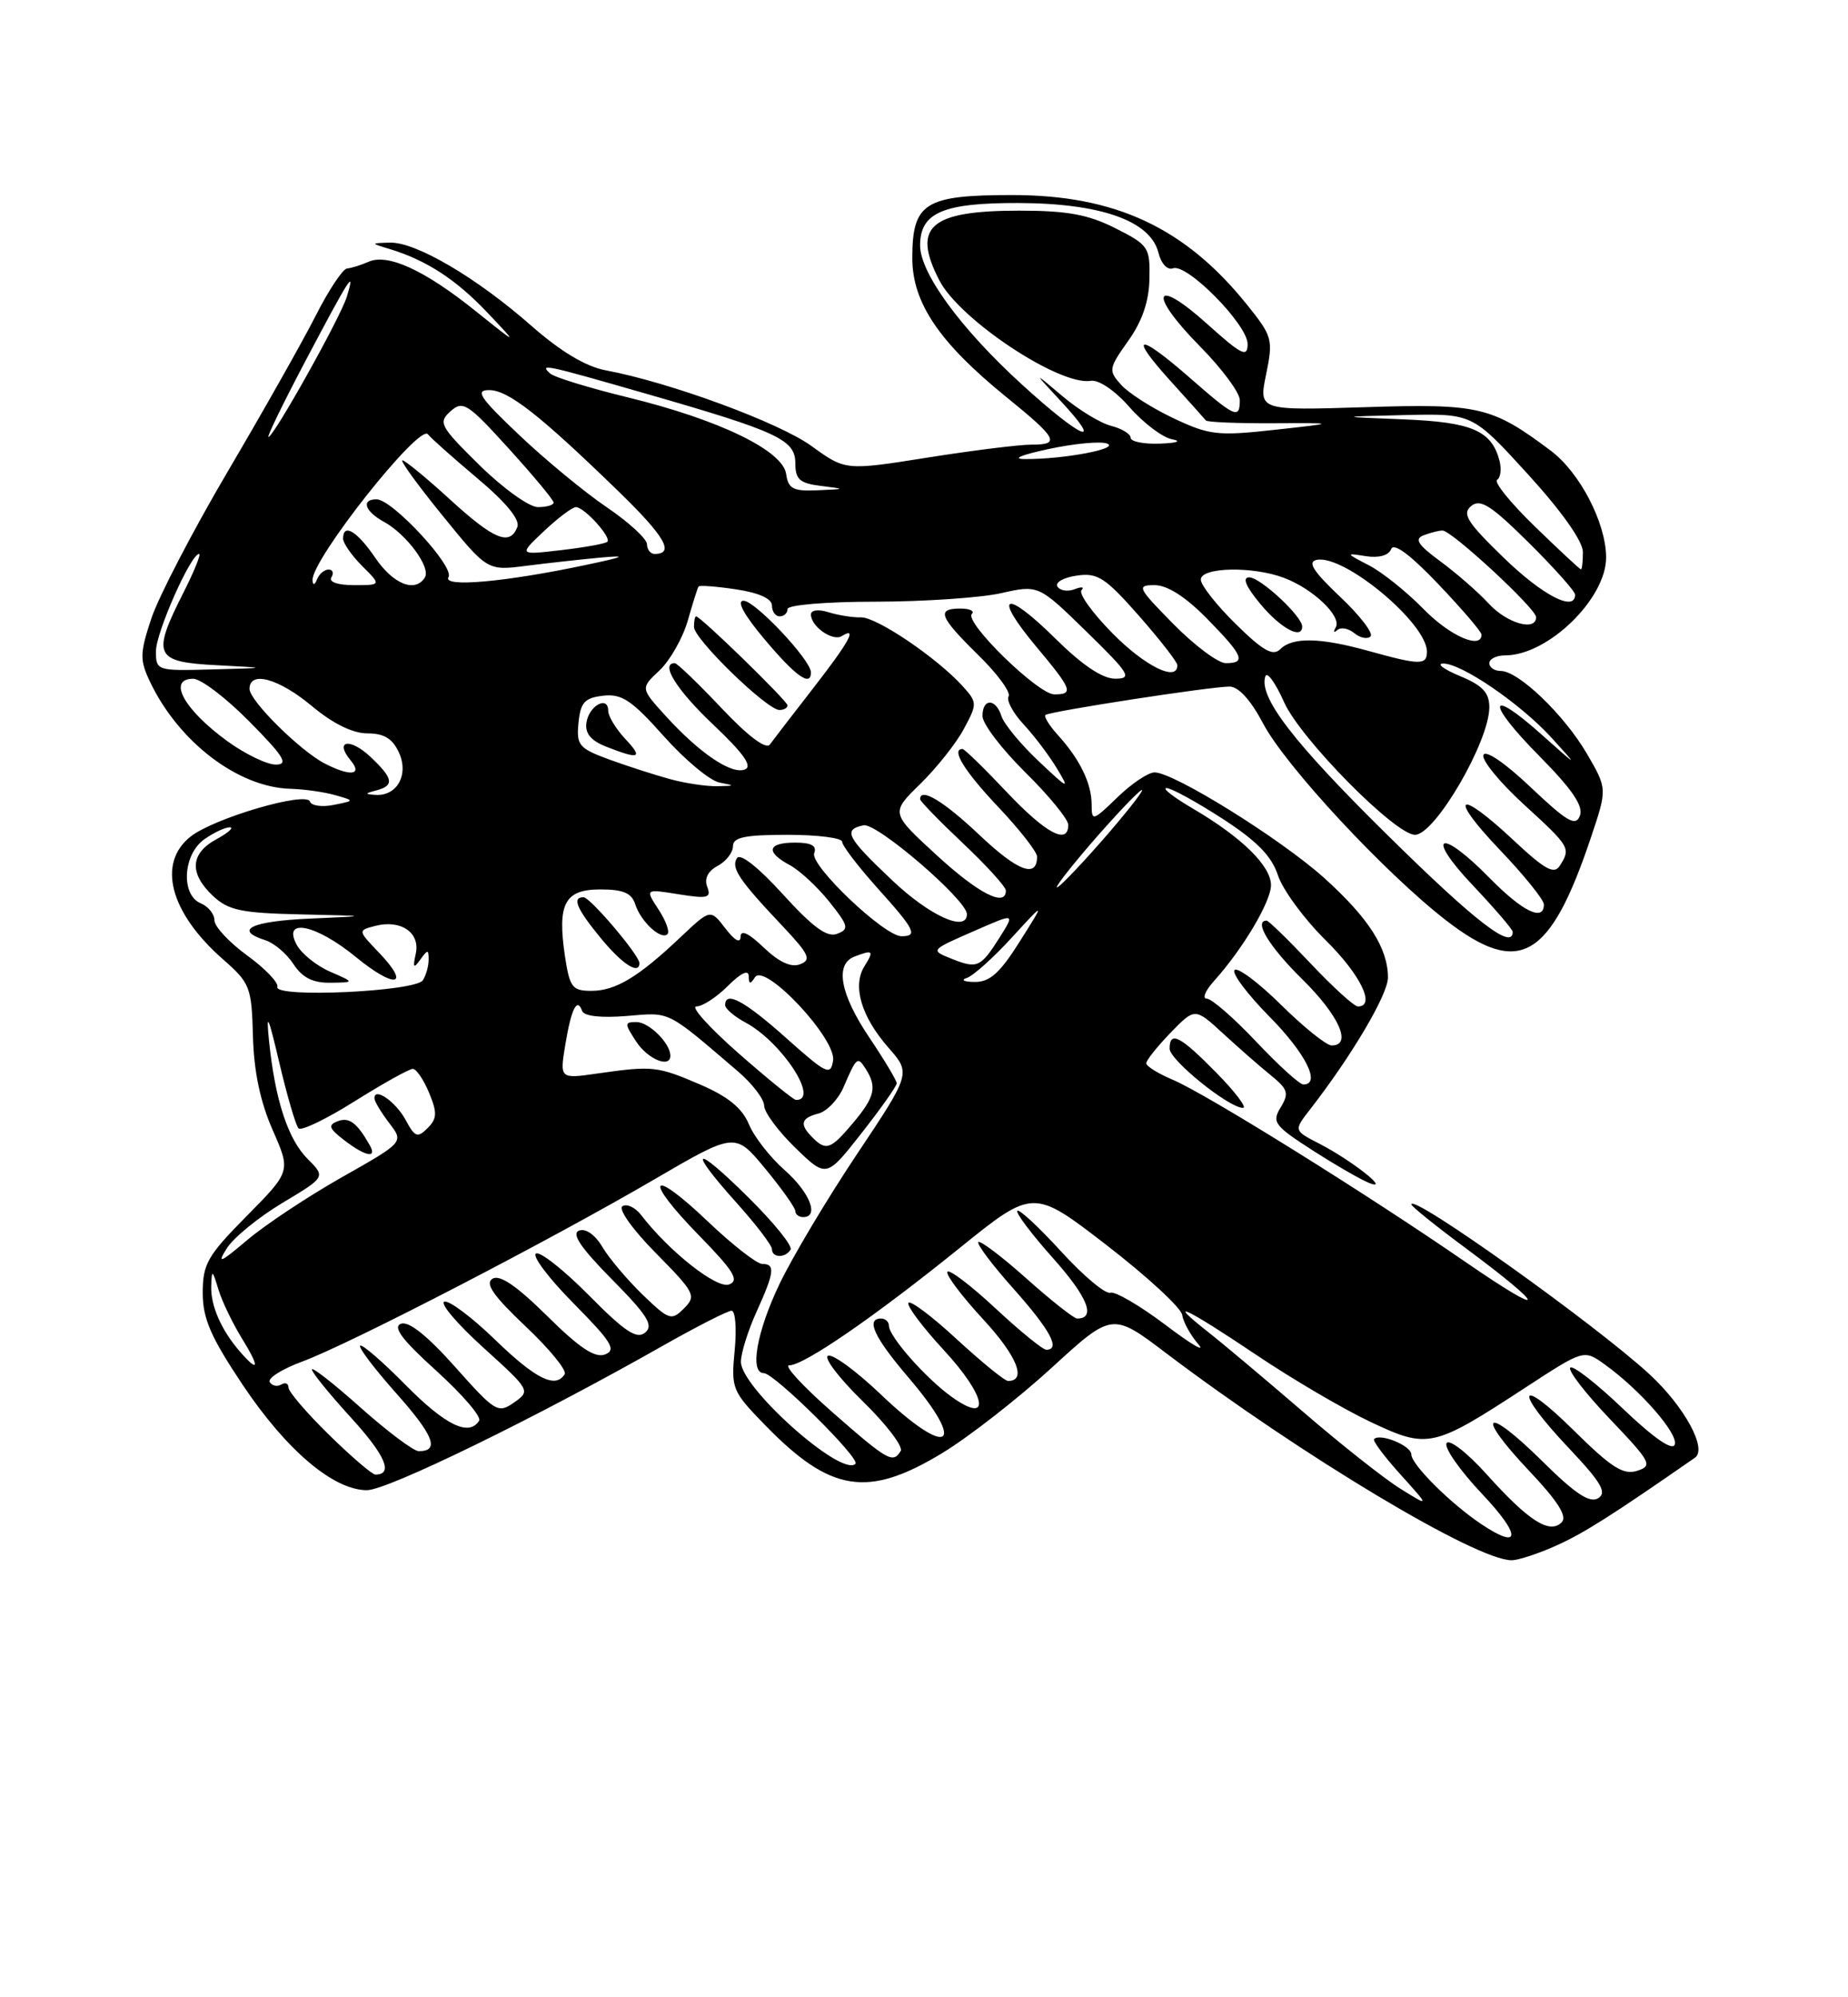<?xml version="1.0" encoding="UTF-8" standalone="no"?>
<!DOCTYPE svg PUBLIC "-//W3C//DTD SVG 1.1//EN" "http://www.w3.org/Graphics/SVG/1.1/DTD/svg11.dtd" >
<svg xmlns="http://www.w3.org/2000/svg" xmlns:xlink="http://www.w3.org/1999/xlink" version="1.1" viewBox="0 0 237 256">
 <g >
 <path fill="currentColor"
d=" M 199.70 198.05 C 203.21 196.46 206.75 194.21 217.37 186.84 C 218.99 185.72 216.03 180.29 211.54 176.14 C 204.60 169.75 181.00 152.92 181.00 154.37 C 181.00 154.61 184.10 157.11 187.89 159.92 C 198.54 167.81 198.62 169.10 188.00 161.79 C 175.14 152.93 154.59 140.15 150.41 138.40 C 148.54 137.61 147.00 136.66 147.00 136.28 C 147.00 135.91 148.41 134.14 150.12 132.37 C 153.25 129.15 153.25 129.15 156.87 132.48 C 158.87 134.31 161.62 136.73 163.00 137.84 C 165.18 139.61 165.34 140.13 164.24 141.94 C 163.08 143.84 163.42 144.29 168.49 147.54 C 171.52 149.48 174.79 151.35 175.75 151.69 C 178.27 152.59 173.20 148.64 169.20 146.59 C 165.91 144.90 165.91 144.90 168.01 142.20 C 173.34 135.35 178.00 127.47 178.00 125.30 C 178.00 121.53 175.51 117.65 169.81 112.52 C 164.23 107.51 150.55 99.00 148.07 99.00 C 147.26 99.00 145.11 100.44 143.30 102.20 C 140.15 105.25 140.00 105.29 140.00 103.13 C 140.00 100.43 138.49 97.32 135.70 94.25 C 134.58 93.02 133.85 91.84 134.08 91.64 C 134.61 91.18 155.23 88.00 157.69 88.00 C 158.84 88.00 160.42 89.75 162.00 92.75 C 164.88 98.21 177.67 111.96 185.51 118.01 C 194.88 125.23 198.79 122.97 204.05 107.29 C 206.13 101.09 206.13 101.09 203.50 96.58 C 200.58 91.60 194.74 86.00 192.47 86.00 C 191.66 86.00 191.00 85.55 191.00 85.00 C 191.00 84.45 191.92 84.00 193.05 84.00 C 198.53 84.00 206.02 76.71 205.98 71.41 C 205.94 66.97 202.60 60.55 198.86 57.75 C 191.31 52.10 189.70 51.72 175.03 52.19 C 161.42 52.62 161.42 52.62 162.38 47.96 C 163.29 43.51 163.18 43.10 159.93 39.06 C 151.99 29.18 143.04 25.00 129.81 25.00 C 118.59 25.00 117.00 26.00 117.00 33.08 C 117.00 38.80 120.46 43.91 129.01 50.85 C 135.59 56.18 136.04 57.00 132.33 56.99 C 130.78 56.98 124.76 57.73 118.96 58.65 C 108.42 60.32 108.42 60.32 104.06 57.16 C 99.90 54.15 85.87 48.99 77.66 47.46 C 75.13 46.99 71.90 45.05 68.16 41.77 C 61.15 35.60 53.31 30.99 50.00 31.10 C 47.50 31.17 47.50 31.17 50.01 31.93 C 54.70 33.36 58.49 35.83 62.50 40.06 C 66.50 44.28 66.50 44.28 60.97 39.85 C 54.46 34.63 49.74 32.46 47.27 33.55 C 46.30 33.98 45.05 34.37 44.51 34.41 C 43.96 34.46 42.14 37.20 40.47 40.50 C 38.79 43.80 33.74 52.74 29.25 60.36 C 24.76 67.98 20.34 76.48 19.42 79.24 C 17.92 83.75 17.91 84.58 19.25 87.41 C 22.92 95.10 30.52 100.90 37.21 101.10 C 39.02 101.15 41.62 101.52 43.00 101.92 C 45.50 102.63 45.50 102.63 42.78 103.17 C 41.29 103.47 39.92 103.27 39.75 102.74 C 39.30 101.39 27.46 104.85 24.45 107.22 C 20.12 110.63 21.78 116.97 28.58 122.94 C 32.08 126.01 32.27 126.50 32.44 132.84 C 32.56 137.33 33.38 141.23 34.96 144.82 C 37.30 150.13 37.30 150.13 31.65 155.85 C 26.61 160.94 26.00 162.01 26.00 165.70 C 26.00 169.01 27.02 171.36 31.13 177.51 C 36.75 185.90 42.77 191.00 47.06 191.00 C 49.71 191.00 68.85 181.66 85.11 172.43 C 89.41 170.00 93.33 168.00 93.82 168.00 C 94.31 168.00 94.49 170.28 94.22 173.08 C 93.75 177.98 93.88 178.30 98.12 182.66 C 106.51 191.28 111.28 192.04 120.83 186.25 C 124.23 184.19 130.53 179.28 134.83 175.35 C 142.64 168.20 142.64 168.20 149.58 173.46 C 166.91 186.56 189.41 200.04 193.87 199.98 C 194.76 199.97 197.39 199.10 199.70 198.05 Z  M 156.00 137.50 C 151.36 132.77 150.00 132.07 150.00 134.41 C 150.00 135.87 157.60 142.00 159.41 142.00 C 159.96 142.00 158.43 139.97 156.00 137.50 Z  M 189.97 195.35 C 186.02 192.71 181.00 187.71 181.00 186.42 C 181.00 185.30 177.01 183.66 176.22 184.45 C 176.01 184.66 177.54 186.70 179.61 188.99 C 183.37 193.16 183.37 193.16 179.62 190.83 C 177.55 189.55 171.95 185.12 167.17 181.00 C 162.38 176.88 156.90 172.27 154.98 170.76 C 149.27 166.27 152.13 167.62 161.10 173.65 C 165.72 176.76 172.33 180.63 175.78 182.26 C 183.16 185.74 183.76 185.60 195.72 177.79 C 203.13 172.96 203.13 172.96 205.81 174.89 C 210.36 178.16 215.25 183.76 214.78 185.15 C 214.50 185.99 212.12 184.35 208.16 180.58 C 204.77 177.33 201.71 174.96 201.38 175.29 C 201.04 175.63 203.32 178.58 206.45 181.86 C 211.76 187.43 211.99 187.87 209.95 188.52 C 208.18 189.08 206.65 188.10 201.88 183.39 C 194.61 176.19 194.05 178.06 201.21 185.62 C 205.37 190.03 206.12 191.31 204.96 192.03 C 203.88 192.70 202.01 191.46 197.78 187.27 C 190.48 180.06 189.05 181.05 196.06 188.47 C 199.80 192.42 201.03 194.37 200.28 195.12 C 198.73 196.67 196.04 194.95 190.69 189.00 C 188.19 186.22 185.87 184.41 185.52 184.97 C 185.17 185.54 187.23 188.47 190.09 191.50 C 195.12 196.82 195.06 198.75 189.97 195.35 Z  M 42.20 183.91 C 39.34 181.11 37.00 178.38 37.00 177.85 C 37.00 177.32 36.58 177.14 36.07 177.46 C 35.56 177.77 34.89 177.63 34.59 177.14 C 34.29 176.66 36.17 175.47 38.77 174.51 C 44.78 172.30 70.33 159.09 83.89 151.18 C 94.28 145.12 94.28 145.12 98.14 149.79 C 100.26 152.36 102.00 154.81 102.00 155.23 C 102.00 155.65 102.45 156.00 103.00 156.00 C 105.11 156.00 103.85 152.81 100.62 149.97 C 98.77 148.34 96.70 145.70 96.04 144.09 C 95.18 142.03 93.36 140.54 89.82 139.02 C 84.31 136.65 83.71 136.58 76.64 137.59 C 71.78 138.29 71.78 138.29 72.50 133.89 C 73.27 129.27 74.01 127.78 74.66 129.58 C 74.90 130.25 77.09 130.49 80.39 130.22 C 86.07 129.75 85.36 129.39 94.67 137.35 C 96.50 138.92 98.00 140.89 98.00 141.72 C 98.00 142.55 99.80 144.98 101.99 147.11 C 105.98 150.98 105.98 150.98 110.49 145.24 C 112.97 142.08 115.00 139.21 115.00 138.85 C 115.00 138.49 113.42 135.86 111.50 133.00 C 107.74 127.42 107.04 123.58 109.58 122.61 C 111.97 121.69 112.12 121.84 110.86 123.85 C 109.29 126.37 110.45 130.30 113.93 134.27 C 116.83 137.57 116.83 137.57 109.87 147.98 C 106.05 153.70 101.59 161.18 99.96 164.59 C 97.03 170.72 96.11 176.00 97.96 176.00 C 99.29 176.00 110.38 186.96 109.71 187.62 C 107.94 189.39 94.99 177.85 95.02 174.54 C 95.03 173.42 95.93 170.54 97.02 168.14 C 99.33 163.05 99.45 162.00 97.75 162.00 C 97.06 162.00 93.92 159.55 90.77 156.55 C 83.35 149.48 82.41 150.94 89.63 158.33 C 94.10 162.90 94.85 164.12 93.51 164.63 C 91.94 165.24 85.80 160.39 82.22 155.73 C 81.47 154.76 80.40 154.25 79.83 154.60 C 79.25 154.96 81.12 157.59 84.12 160.62 C 89.12 165.69 89.33 166.10 87.72 167.70 C 86.12 169.31 85.81 169.21 82.43 165.96 C 80.46 164.05 78.13 161.30 77.26 159.84 C 76.32 158.25 75.11 157.41 74.26 157.73 C 73.25 158.12 74.48 159.93 78.47 163.97 C 83.04 168.59 83.85 169.88 82.74 170.80 C 81.66 171.70 80.14 170.69 75.51 166.01 C 72.29 162.76 69.24 160.35 68.73 160.67 C 68.22 160.98 70.40 163.87 73.58 167.08 C 78.43 171.98 79.08 173.03 77.60 173.60 C 76.31 174.10 74.32 172.78 70.17 168.67 C 66.26 164.81 64.08 163.32 63.16 163.90 C 62.17 164.51 63.26 166.08 67.39 169.99 C 70.46 172.88 72.72 175.65 72.42 176.13 C 71.25 178.02 68.72 176.77 63.52 171.74 C 60.53 168.84 57.59 166.64 56.99 166.84 C 56.38 167.04 58.63 169.69 61.99 172.73 C 68.01 178.18 68.06 178.27 65.93 179.76 C 63.87 181.20 63.52 180.99 58.35 175.18 C 54.79 171.19 52.41 169.29 51.42 169.67 C 50.33 170.09 51.57 171.73 55.97 175.71 C 59.29 178.72 61.76 181.59 61.45 182.09 C 60.16 184.16 57.13 182.69 52.02 177.52 C 49.05 174.51 46.42 172.24 46.19 172.48 C 45.95 172.72 48.05 175.47 50.84 178.61 C 55.64 184.00 56.42 186.01 53.69 186.00 C 53.04 185.99 49.69 183.48 46.25 180.42 C 42.81 177.35 40.00 175.15 40.00 175.53 C 40.00 175.91 42.25 178.68 45.01 181.70 C 49.43 186.54 50.49 189.00 48.14 189.00 C 47.73 189.00 45.06 186.71 42.20 183.91 Z  M 101.39 160.17 C 101.68 159.72 99.23 156.69 95.95 153.45 C 88.96 146.53 88.03 147.01 94.50 154.21 C 96.97 156.96 99.00 159.62 99.00 160.11 C 99.00 161.23 100.71 161.28 101.39 160.17 Z  M 85.97 135.25 C 85.90 133.64 83.20 131.00 81.62 131.00 C 80.07 131.00 80.07 131.18 81.59 133.50 C 83.10 135.81 86.04 136.98 85.97 135.25 Z  M 106.70 180.96 C 102.96 177.68 100.49 175.00 101.21 175.00 C 103.10 175.00 112.05 168.85 123.01 160.01 C 132.51 152.34 132.51 152.34 141.94 159.61 C 147.12 163.61 151.47 167.62 151.61 168.53 C 151.74 169.43 152.67 171.12 153.67 172.28 C 154.68 173.43 152.80 172.34 149.50 169.84 C 146.20 167.35 143.00 165.48 142.39 165.69 C 141.77 165.90 138.94 163.53 136.09 160.41 C 133.25 157.30 130.72 154.95 130.47 155.19 C 130.23 155.44 132.30 158.19 135.08 161.30 C 139.51 166.27 140.59 169.00 138.14 169.00 C 137.73 169.00 134.81 166.70 131.65 163.88 C 128.49 161.06 125.71 158.96 125.47 159.20 C 125.23 159.44 127.27 162.15 130.02 165.23 C 134.71 170.50 136.05 173.00 134.18 173.00 C 133.73 173.00 130.79 170.60 127.64 167.67 C 124.49 164.74 121.72 162.64 121.50 163.01 C 121.27 163.38 123.32 166.10 126.06 169.07 C 130.43 173.79 131.73 177.00 129.28 177.00 C 128.85 177.00 125.90 174.59 122.71 171.66 C 119.53 168.72 116.74 166.62 116.50 166.99 C 116.27 167.37 118.32 170.10 121.06 173.07 C 126.54 178.99 127.16 182.68 122.08 179.06 C 118.77 176.70 114.00 171.31 114.00 169.92 C 114.00 169.42 113.55 169.00 113.00 169.00 C 110.99 169.00 112.10 171.40 116.50 176.55 C 124.17 185.52 121.66 187.02 112.92 178.69 C 109.86 175.77 106.84 173.55 106.21 173.76 C 105.58 173.97 107.55 176.58 110.60 179.56 C 113.65 182.53 115.86 185.42 115.51 185.98 C 114.51 187.61 113.87 187.25 106.70 180.96 Z  M 30.78 173.25 C 28.38 170.49 26.99 167.33 27.09 164.82 C 27.16 162.69 27.24 162.72 28.00 165.24 C 28.45 166.74 29.80 169.55 30.99 171.49 C 33.33 175.27 33.24 176.07 30.78 173.25 Z  M 29.09 160.00 C 29.96 158.62 33.17 156.01 36.22 154.18 C 41.77 150.86 41.77 150.86 39.45 148.54 C 36.92 146.01 35.28 140.98 34.50 133.40 C 34.11 129.55 34.40 130.16 35.83 136.25 C 36.83 140.50 37.94 144.28 38.29 144.63 C 38.65 144.98 41.90 143.41 45.52 141.13 C 49.15 138.86 52.48 137.00 52.94 137.00 C 53.39 137.00 54.33 138.38 55.03 140.07 C 56.09 142.63 56.06 143.37 54.83 144.60 C 53.55 145.88 53.21 145.76 52.04 143.58 C 50.78 141.22 47.98 139.27 48.02 140.78 C 48.03 141.18 48.89 142.60 49.92 143.95 C 51.80 146.39 51.80 146.39 43.88 150.87 C 39.53 153.33 34.06 156.95 31.73 158.92 C 28.23 161.88 27.78 162.07 29.09 160.00 Z  M 47.40 146.75 C 45.77 143.89 44.77 143.15 43.31 143.71 C 42.03 144.20 42.18 144.63 44.13 146.13 C 46.89 148.25 48.43 148.54 47.40 146.75 Z  M 104.20 145.80 C 102.50 144.10 102.70 143.31 104.98 142.72 C 106.06 142.43 107.50 140.92 108.18 139.35 C 109.86 135.45 109.98 135.35 111.04 137.03 C 112.50 139.33 112.19 140.62 109.41 143.92 C 106.54 147.33 105.95 147.55 104.20 145.80 Z  M 94.69 134.98 C 90.95 131.69 88.52 129.00 89.31 129.00 C 90.09 129.00 91.91 127.81 93.36 126.36 C 95.02 124.70 96.01 124.24 96.02 125.11 C 96.03 126.17 96.22 126.20 96.82 125.26 C 98.05 123.33 107.27 133.14 106.84 135.93 C 106.53 137.92 106.01 137.67 100.84 133.06 C 95.50 128.29 93.00 126.94 93.00 128.83 C 93.00 129.29 94.16 130.28 95.59 131.05 C 100.26 133.55 105.18 141.07 102.08 140.98 C 101.76 140.97 98.44 138.27 94.69 134.98 Z  M 161.09 133.50 C 158.23 130.47 155.38 128.00 154.77 128.00 C 154.15 128.00 154.57 126.99 155.68 125.75 C 159.37 121.66 163.00 115.57 163.00 113.45 C 163.00 110.99 159.23 107.30 153.00 103.65 C 150.53 102.20 148.99 101.01 149.59 101.01 C 150.20 101.00 153.41 102.76 156.74 104.91 C 161.18 107.78 163.08 109.71 163.90 112.21 C 164.52 114.07 167.27 117.81 170.01 120.51 C 174.47 124.91 176.47 129.00 174.15 129.00 C 173.67 129.00 170.95 126.53 168.09 123.50 C 165.23 120.47 162.69 118.00 162.44 118.00 C 160.74 118.00 162.76 121.33 167.00 125.50 C 171.74 130.17 173.45 134.00 170.78 134.00 C 170.11 134.00 167.20 131.66 164.31 128.81 C 161.41 125.95 158.73 123.94 158.33 124.33 C 157.94 124.73 159.95 127.41 162.81 130.31 C 167.47 135.03 169.45 139.00 167.15 139.00 C 166.67 139.00 163.95 136.53 161.09 133.50 Z  M 35.57 126.50 C 35.74 125.95 34.00 124.13 31.69 122.46 C 29.39 120.78 27.50 118.76 27.50 117.96 C 27.50 117.16 26.71 116.18 25.75 115.78 C 23.16 114.72 23.46 109.49 26.22 107.56 C 27.44 106.70 28.91 106.02 29.47 106.04 C 30.04 106.06 29.26 106.75 27.75 107.57 C 24.39 109.39 24.24 111.94 27.31 114.83 C 29.29 116.68 30.93 117.03 38.56 117.20 C 47.50 117.40 47.50 117.40 39.75 117.74 C 32.22 118.07 29.90 119.20 34.03 120.51 C 35.14 120.86 36.77 122.24 37.64 123.58 C 38.78 125.31 40.12 125.99 42.37 125.96 C 45.50 125.92 45.50 125.92 42.33 124.54 C 40.58 123.78 38.66 122.23 38.04 121.08 C 36.17 117.58 40.53 118.48 45.61 122.64 C 50.67 126.79 52.74 126.43 48.62 122.12 C 45.88 119.26 45.88 119.26 48.10 118.68 C 51.40 117.82 53.92 119.53 53.32 122.24 C 52.92 124.05 53.04 124.20 53.90 123.00 C 54.85 121.67 54.97 121.67 54.97 123.00 C 54.97 123.83 54.64 125.01 54.23 125.64 C 53.30 127.10 35.12 127.93 35.57 126.50 Z  M 72.46 122.60 C 71.45 115.82 72.41 114.00 77.00 114.00 C 79.93 114.00 81.01 114.46 81.47 115.91 C 82.17 118.12 84.79 120.54 85.60 119.73 C 85.91 119.42 85.39 117.99 84.44 116.55 C 82.73 113.93 82.73 113.93 87.03 114.62 C 90.76 115.22 91.25 115.09 90.70 113.67 C 90.30 112.62 90.78 111.65 92.04 110.98 C 93.12 110.40 94.00 109.27 94.00 108.46 C 94.00 107.32 95.52 107.00 101.00 107.00 C 104.85 107.00 108.00 107.40 108.00 107.89 C 108.00 108.38 110.03 111.04 112.50 113.79 C 117.35 119.18 117.76 120.00 115.61 120.00 C 113.41 120.00 103.83 110.89 104.42 109.36 C 104.78 108.40 104.06 108.00 101.97 108.00 C 98.42 108.00 98.14 109.20 101.30 110.89 C 102.56 111.57 104.84 113.68 106.35 115.57 C 108.82 118.67 108.93 119.09 107.36 119.69 C 106.07 120.19 104.26 118.86 100.40 114.62 C 97.25 111.15 94.92 109.32 94.51 109.99 C 93.73 111.24 94.76 112.78 100.37 118.71 C 103.77 122.32 104.10 123.03 102.61 123.59 C 101.46 124.04 99.90 123.32 97.94 121.44 C 96.00 119.59 94.99 119.12 94.98 120.06 C 94.96 120.96 94.23 120.56 93.03 119.00 C 91.11 116.50 91.11 116.50 87.30 120.10 C 81.88 125.23 78.95 127.00 75.84 127.00 C 73.40 127.00 73.06 126.56 72.46 122.60 Z  M 82.00 123.44 C 82.00 122.44 75.69 115.00 74.83 115.00 C 73.32 115.00 73.96 116.49 77.07 120.27 C 79.81 123.60 82.00 125.00 82.00 123.44 Z  M 124.00 125.34 C 124.83 125.06 127.42 122.73 129.77 120.16 C 134.05 115.50 134.05 115.50 130.77 120.69 C 128.24 124.71 126.94 125.88 125.00 125.86 C 123.62 125.85 123.17 125.61 124.00 125.34 Z  M 122.10 122.91 C 119.25 121.77 119.21 121.82 125.34 119.15 C 130.17 117.04 130.17 117.04 128.14 120.25 C 125.77 123.99 125.31 124.19 122.10 122.91 Z  M 178.16 107.25 C 165.87 95.16 161.38 89.34 162.28 86.68 C 162.50 86.03 163.58 87.53 164.68 90.00 C 166.77 94.69 178.93 107.00 181.47 107.00 C 184.03 107.00 191.00 95.05 191.00 90.65 C 191.00 88.78 190.13 87.85 187.25 86.66 C 185.19 85.80 184.20 85.08 185.05 85.05 C 187.36 84.97 195.01 90.20 199.00 94.58 C 202.47 98.40 202.46 98.39 197.67 94.12 C 190.73 87.93 190.56 89.99 197.45 96.94 C 201.63 101.17 203.09 103.32 202.62 104.55 C 202.08 105.97 201.00 105.35 196.31 100.91 C 193.00 97.77 190.48 96.06 190.24 96.78 C 190.02 97.45 192.35 100.29 195.42 103.10 C 201.36 108.53 201.47 108.71 200.05 110.95 C 199.31 112.12 198.15 111.48 194.11 107.70 C 186.93 100.98 185.63 101.88 192.35 108.93 C 195.46 112.18 198.00 115.33 198.00 115.93 C 198.00 118.18 195.25 116.83 191.00 112.50 C 184.67 106.05 182.68 106.92 188.85 113.44 C 191.68 116.43 194.00 119.13 194.00 119.44 C 194.00 121.82 189.27 118.19 178.16 107.25 Z  M 114.44 112.85 C 108.56 107.30 108.07 106.34 110.75 105.78 C 112.44 105.42 124.00 115.36 124.00 117.17 C 124.00 119.55 119.24 117.40 114.44 112.85 Z  M 120.10 109.59 C 114.22 104.19 114.22 104.19 118.01 100.49 C 120.09 98.46 122.61 95.29 123.60 93.45 C 125.35 90.20 125.34 90.04 123.47 87.96 C 120.17 84.32 112.46 79.10 110.43 79.13 C 109.37 79.16 107.49 78.86 106.25 78.47 C 104.95 78.06 104.00 78.19 104.00 78.76 C 104.00 80.30 106.79 82.25 107.96 81.53 C 110.02 80.25 108.92 82.26 104.25 88.26 C 101.64 91.62 99.15 94.85 98.73 95.43 C 98.24 96.10 95.91 94.34 92.52 90.75 C 89.53 87.59 86.84 85.00 86.54 85.00 C 84.62 85.00 86.78 88.45 91.48 92.89 C 95.40 96.60 96.55 98.24 95.52 98.63 C 93.79 99.30 89.68 96.51 85.32 91.71 C 82.14 88.21 82.14 88.21 84.59 85.92 C 85.93 84.65 87.56 81.79 88.20 79.56 C 88.84 77.33 89.46 75.35 89.59 75.17 C 89.71 75.00 91.88 75.16 94.41 75.54 C 97.32 75.98 99.00 76.73 99.00 77.61 C 99.00 78.38 99.45 79.00 100.00 79.00 C 100.55 79.00 101.00 78.58 101.00 78.06 C 101.00 77.54 105.96 77.12 112.29 77.12 C 118.50 77.11 125.74 76.62 128.38 76.03 C 133.18 74.95 133.18 74.95 139.34 80.96 C 144.88 86.37 145.25 86.98 143.03 86.99 C 141.39 87.00 138.80 85.26 135.31 81.81 C 128.85 75.43 127.24 76.12 132.87 82.85 C 137.51 88.39 137.74 89.00 135.21 89.00 C 133.13 89.00 123.62 79.72 124.64 78.69 C 125.02 78.31 124.36 78.00 123.17 78.00 C 120.05 78.00 120.45 79.04 125.46 83.96 C 127.91 86.36 129.66 88.74 129.35 89.25 C 129.04 89.75 129.90 91.36 131.26 92.83 C 132.63 94.30 134.56 96.85 135.55 98.50 C 137.23 101.27 137.04 101.19 133.19 97.55 C 130.89 95.38 128.75 92.79 128.44 91.80 C 127.70 89.48 126.00 89.47 126.00 91.78 C 126.00 92.77 128.47 96.01 131.50 99.00 C 134.53 101.99 137.00 105.01 137.00 105.72 C 137.00 108.36 134.13 106.83 129.09 101.50 C 126.23 98.47 123.69 96.00 123.44 96.00 C 121.93 96.00 123.66 98.82 128.00 103.41 C 130.75 106.31 133.00 109.19 133.00 109.79 C 133.00 112.60 130.56 111.70 125.65 107.06 C 121.05 102.70 118.00 100.86 118.00 102.44 C 118.00 102.69 120.47 105.23 123.50 108.09 C 126.53 110.95 129.00 113.67 129.00 114.15 C 129.00 116.33 125.47 114.53 120.10 109.59 Z  M 101.00 90.41 C 101.00 89.86 89.85 79.00 89.27 79.00 C 89.12 79.00 89.00 79.61 89.00 80.36 C 89.00 81.91 98.36 91.00 99.96 91.00 C 100.53 91.00 101.00 90.74 101.00 90.41 Z  M 104.00 86.18 C 104.00 84.61 96.84 77.00 95.36 77.00 C 94.42 77.00 95.41 78.81 98.10 82.00 C 102.06 86.70 104.00 88.07 104.00 86.18 Z  M 139.85 108.19 C 142.80 104.78 145.72 101.68 146.35 101.30 C 146.98 100.91 145.09 103.39 142.15 106.81 C 139.20 110.22 136.28 113.32 135.65 113.70 C 135.02 114.09 136.91 111.61 139.85 108.19 Z  M 48.25 101.31 C 50.61 100.69 50.46 99.78 47.50 97.00 C 44.86 94.52 42.84 94.90 44.98 97.48 C 46.54 99.35 44.94 99.55 41.68 97.88 C 38.51 96.26 32.00 89.81 32.00 88.30 C 32.00 85.92 35.76 86.96 40.00 90.50 C 42.69 92.75 45.24 94.00 47.12 94.00 C 49.26 94.00 50.34 94.66 51.17 96.47 C 52.46 99.31 50.91 102.08 48.13 101.88 C 46.75 101.79 46.77 101.70 48.25 101.31 Z  M 86.00 99.88 C 84.08 99.36 80.56 98.23 78.19 97.37 C 74.24 95.92 73.91 95.54 74.19 92.65 C 74.45 90.02 74.97 89.45 77.36 89.17 C 79.75 88.90 81.02 89.75 85.13 94.36 C 87.83 97.39 91.04 100.06 92.27 100.30 C 94.30 100.69 94.28 100.73 92.00 100.77 C 90.62 100.80 87.92 100.40 86.00 99.88 Z  M 80.17 94.69 C 78.98 93.41 78.00 91.80 78.00 91.10 C 78.00 89.10 75.53 90.44 75.21 92.62 C 75.00 93.98 75.77 94.92 77.71 95.69 C 82.03 97.39 82.53 97.19 80.17 94.69 Z  M 29.20 95.03 C 23.60 90.97 21.41 87.00 24.78 87.00 C 25.77 87.00 29.01 89.47 32.00 92.50 C 36.42 96.97 37.05 98.00 35.37 98.00 C 34.23 98.00 31.46 96.66 29.20 95.03 Z  M 20.00 83.47 C 20.00 81.07 24.47 71.00 25.53 71.00 C 25.81 71.00 24.90 73.24 23.52 75.97 C 19.44 84.02 19.81 84.85 27.75 85.26 C 34.50 85.61 34.50 85.61 27.25 85.80 C 20.11 86.00 20.00 85.96 20.00 83.47 Z  M 142.69 81.19 C 140.08 78.55 138.29 76.05 138.70 75.64 C 139.10 75.23 138.71 75.17 137.82 75.52 C 136.93 75.86 135.94 75.71 135.61 75.18 C 135.29 74.65 136.39 74.02 138.07 73.78 C 140.75 73.38 141.72 74.00 146.05 78.91 C 148.76 81.99 150.98 84.84 150.99 85.25 C 151.03 87.46 146.85 85.41 142.69 81.19 Z  M 150.50 80.00 C 145.88 75.31 145.73 75.00 148.08 75.00 C 149.71 75.00 152.05 76.50 154.79 79.29 C 159.45 84.03 159.86 85.00 157.21 85.00 C 156.23 85.00 153.21 82.75 150.50 80.00 Z  M 175.50 83.43 C 169.31 81.71 165.76 81.64 164.20 83.20 C 163.26 84.14 162.00 83.44 158.50 80.00 C 156.02 77.57 154.00 75.00 154.00 74.29 C 154.00 72.69 160.68 72.55 164.68 74.07 C 168.40 75.47 172.10 79.01 171.31 80.40 C 170.96 81.00 171.05 81.17 171.50 80.76 C 171.95 80.35 172.93 80.53 173.68 81.15 C 174.43 81.77 175.37 81.96 175.77 81.57 C 176.16 81.17 174.40 78.88 171.85 76.48 C 168.41 73.22 167.64 72.02 168.86 71.76 C 172.38 71.04 183.00 79.88 183.00 83.53 C 183.00 85.28 182.09 85.26 175.50 83.43 Z  M 167.00 80.30 C 167.00 78.99 161.63 74.00 160.21 74.00 C 159.28 74.00 159.76 75.16 161.65 77.43 C 164.25 80.55 167.00 82.03 167.00 80.30 Z  M 182.55 78.05 C 180.43 75.88 177.30 73.37 175.60 72.48 C 172.54 70.89 172.54 70.87 175.20 71.29 C 176.84 71.54 178.10 71.19 178.41 70.38 C 178.74 69.52 180.86 71.09 184.46 74.87 C 187.51 78.07 190.00 80.98 190.00 81.34 C 190.00 83.30 185.91 81.50 182.55 78.05 Z  M 190.92 77.36 C 189.59 75.91 186.81 73.49 184.75 71.97 C 181.83 69.83 181.35 69.08 182.58 68.61 C 183.45 68.27 184.54 68.00 185.00 68.00 C 186.18 68.00 197.00 78.01 197.00 79.10 C 197.00 80.97 193.25 79.90 190.92 77.36 Z  M 192.87 71.51 C 188.15 66.94 187.47 65.86 188.67 64.86 C 189.84 63.89 191.20 64.75 196.05 69.55 C 199.32 72.79 202.00 75.79 202.00 76.22 C 202.00 78.47 197.86 76.34 192.87 71.51 Z  M 40.08 74.39 C 39.89 71.79 53.82 54.20 54.89 55.67 C 55.23 56.13 58.07 58.65 61.20 61.29 C 64.88 64.37 66.71 66.60 66.35 67.54 C 65.39 70.02 63.37 69.19 57.69 64.00 C 54.68 61.25 51.94 59.00 51.61 59.00 C 51.27 59.00 53.58 62.19 56.75 66.08 C 62.50 73.16 62.50 73.16 67.50 72.52 C 70.25 72.17 74.53 71.70 77.00 71.47 C 80.55 71.15 80.15 71.36 75.09 72.42 C 64.76 74.61 56.69 75.32 57.52 73.97 C 58.33 72.66 50.32 64.00 48.29 64.00 C 46.27 64.00 46.78 65.54 49.25 66.89 C 52.15 68.48 55.28 72.73 54.49 74.01 C 53.26 76.01 50.44 74.90 48.12 71.49 C 45.78 68.05 44.00 67.00 44.00 69.05 C 44.00 69.62 45.10 71.20 46.45 72.55 C 48.91 75.00 48.91 75.00 45.40 75.00 C 43.31 75.00 42.13 74.59 42.50 74.00 C 42.84 73.45 42.68 73.00 42.14 73.00 C 41.61 73.00 40.94 73.56 40.66 74.25 C 40.36 75.00 40.13 75.06 40.08 74.39 Z  M 196.84 67.48 C 193.73 64.47 191.55 61.78 192.00 61.50 C 192.45 61.22 192.58 60.13 192.31 59.06 C 191.29 55.19 188.77 54.10 179.97 53.75 C 171.50 53.41 171.50 53.41 180.17 53.20 C 188.84 53.00 188.84 53.00 195.92 60.75 C 200.28 65.53 202.99 69.36 203.00 70.75 C 203.00 71.99 202.89 72.99 202.75 72.98 C 202.61 72.97 199.95 70.50 196.84 67.48 Z  M 69.77 68.07 C 71.56 66.38 73.40 65.00 73.86 65.00 C 74.93 65.00 78.45 68.88 77.89 69.44 C 77.66 69.68 75.00 70.16 71.98 70.51 C 66.50 71.15 66.50 71.15 69.77 68.07 Z  M 82.97 69.75 C 82.96 69.06 80.64 66.93 77.82 65.02 C 75.00 63.11 69.95 58.95 66.60 55.77 C 61.54 50.98 60.88 50.00 62.72 50.00 C 65.16 50.00 69.11 53.08 79.20 62.86 C 85.27 68.74 86.59 71.00 83.94 71.00 C 83.42 71.00 82.99 70.44 82.97 69.75 Z  M 61.50 59.63 C 56.42 54.63 56.17 54.16 57.77 52.72 C 59.36 51.30 59.96 51.67 65.25 57.50 C 68.41 60.98 71.00 64.09 71.00 64.41 C 71.00 64.74 70.09 65.00 68.98 65.00 C 67.87 65.00 64.50 62.58 61.50 59.63 Z  M 100.82 60.75 C 100.39 57.74 92.20 53.78 80.50 50.93 C 75.55 49.72 71.07 48.35 70.55 47.87 C 69.12 46.56 69.85 46.72 82.85 50.46 C 99.80 55.33 102.00 56.36 102.00 59.39 C 102.00 61.44 102.56 61.94 105.25 62.28 C 108.50 62.68 108.50 62.68 104.82 62.84 C 101.71 62.98 101.09 62.65 100.82 60.75 Z  M 134.50 57.55 C 137.80 56.84 141.18 56.53 142.00 56.86 C 143.62 57.51 136.47 58.86 131.50 58.84 C 129.69 58.84 130.89 58.32 134.50 57.55 Z  M 145.00 56.11 C 145.00 55.62 143.88 54.94 142.52 54.59 C 141.15 54.25 138.34 52.54 136.27 50.79 C 132.50 47.60 132.50 47.60 135.93 51.29 C 141.78 57.56 138.75 56.30 131.01 49.24 C 123.20 42.11 118.00 35.00 118.00 31.46 C 118.00 27.26 120.91 26.00 130.58 26.02 C 141.17 26.05 147.53 28.30 148.56 32.37 C 148.91 33.80 149.72 34.66 150.43 34.39 C 152.21 33.71 160.00 41.60 160.00 44.09 C 160.00 45.88 159.25 45.51 154.78 41.49 C 147.91 35.32 147.20 37.61 153.88 44.38 C 156.70 47.23 159.00 50.34 159.00 51.28 C 159.00 53.77 158.39 53.50 152.68 48.50 C 145.96 42.62 144.62 42.75 150.04 48.75 C 152.41 51.36 154.48 53.68 154.65 53.89 C 154.81 54.11 158.67 54.27 163.22 54.25 C 171.50 54.21 171.50 54.21 163.50 55.09 C 156.15 55.90 155.10 55.78 150.50 53.61 C 147.75 52.31 144.72 50.38 143.78 49.32 C 142.13 47.49 142.18 47.23 144.69 43.69 C 146.48 41.18 147.36 38.63 147.41 35.74 C 147.50 31.69 147.30 31.40 143.04 29.25 C 139.54 27.49 136.88 27.00 130.72 27.00 C 119.26 27.00 116.91 29.05 120.47 35.94 C 123.07 40.98 135.90 49.48 139.88 48.81 C 140.90 48.64 142.99 50.05 144.86 52.19 C 146.64 54.22 149.09 56.07 150.30 56.30 C 151.60 56.55 150.97 56.78 148.75 56.86 C 146.69 56.94 145.00 56.60 145.00 56.11 Z  M 39.18 46.25 C 44.90 35.43 45.60 34.35 44.49 38.00 C 43.69 40.65 35.10 56.00 34.43 56.00 C 34.21 56.00 36.35 51.61 39.18 46.25 Z "/>
</g>
</svg>